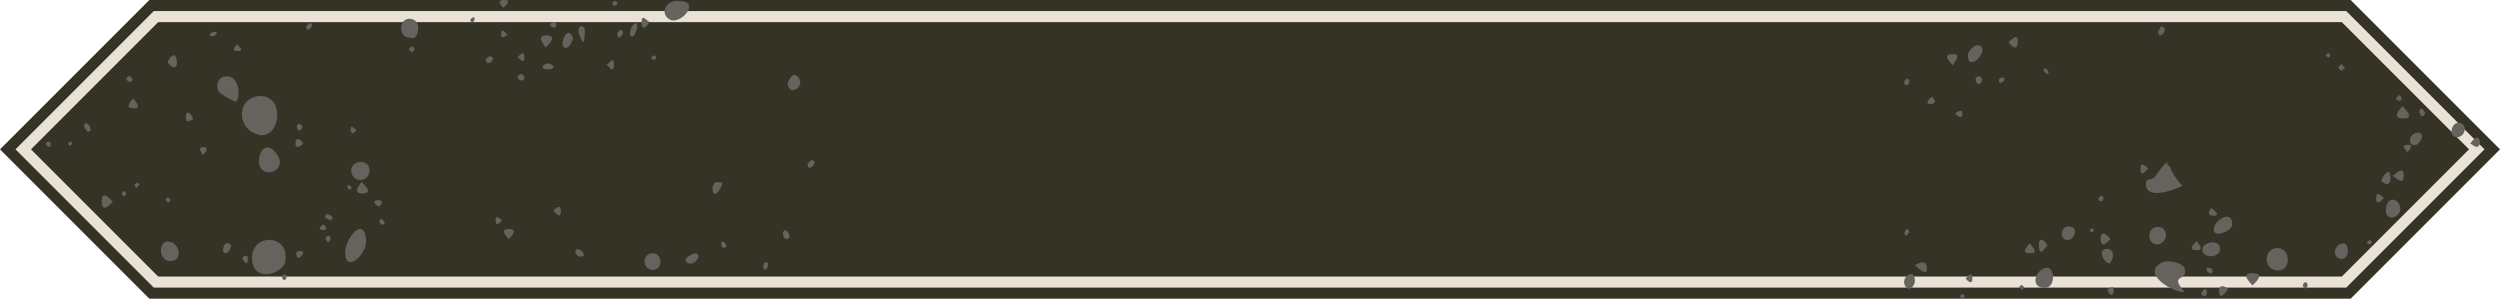 <?xml version="1.0" encoding="utf-8"?>
<!-- Generator: Adobe Illustrator 19.2.1, SVG Export Plug-In . SVG Version: 6.00 Build 0)  -->
<svg version="1.1" id="Layer_1" xmlns="http://www.w3.org/2000/svg" xmlns:xlink="http://www.w3.org/1999/xlink" x="0px" y="0px"
	 viewBox="0 0 226 27" style="enable-background:new 0 0 226 27;" xml:space="preserve">
<style type="text/css">
	.st0{fill:#353326;}
	.st1{fill:#EAE2D7;}
	.st2{fill-rule:evenodd;clip-rule:evenodd;fill:#66625D;}
</style>
<polygon class="st0" points="212.5,27 226,13.5 212.5,0 13.5,0 0,13.5 13.5,27 "/>
<polygon class="st1" points="13.9,26 1.4,13.5 13.9,1 212.1,1 224.6,13.5 212.1,26 "/>
<polygon class="st0" points="14.3,25 2.8,13.5 14.3,2 211.7,2 223.2,13.5 211.7,25 "/>
<g>
	<path class="st2" d="M23.6,12.2c1.8,0.2,2.2-3.8-0.3-3.5C21.2,9,21.5,12,23.6,12.2C24,12.3,23.1,12.2,23.6,12.2z"/>
	<path class="st2" d="M25.8,23.3c0.2-2.2-3.3-2.2-3,0.3C23.1,25.8,26.1,24.5,25.8,23.3C25.8,22.8,25.9,23.6,25.8,23.3z"/>
	<path class="st2" d="M196,14.6c-0.4,0.2-1,1.1-1.2,1.4c-0.4,0.4-0.9,0-0.8,0.8c0.2,1.3,2.7,0.3,3.3,0
		C196.7,16.2,196.2,15.4,196,14.6C195.7,14.8,196.3,15.4,196,14.6z"/>
	<path class="st2" d="M197.5,26.4c-1,0.1-4.1-1.7-2-2.7c0.5-0.2,1.8,0,2,0.6C197.8,25.5,196,24.7,197.5,26.4
		C197.3,26.4,197.4,26.2,197.5,26.4z"/>
	<path class="st2" d="M31.2,22.8c0,2,2,0.2,1.9-1.1C32.9,19.4,31.2,21.6,31.2,22.8C31.2,23.3,31.2,22.5,31.2,22.8z"/>
	<path class="st2" d="M20.5,6.9c-0.7,0-1.1,0.7-0.7,1.4c0.1,0.2,1.4,0.9,1.5,0.9C21.7,9.1,21.8,6.9,20.5,6.9
		C20.4,6.9,21,6.9,20.5,6.9z"/>
	<path class="st2" d="M23.4,14.5c0,1.9,2.8,1,1.6-0.6C24.3,12.9,23.5,13.3,23.4,14.5C23.4,15,23.4,14.5,23.4,14.5z"/>
	<path class="st2" d="M204.9,23.5c0-1.4,1.8-1.4,1.9-0.2C207,24.8,205,24.8,204.9,23.5C204.9,23,204.9,23.5,204.9,23.5z"/>
	<path class="st2" d="M61.4,0.1c2,0,0.2,2.1-0.8,1.7C59.5,1.2,60.3-0.1,61.4,0.1z"/>
	<path class="st2" d="M185,24.2c0.8-0.1,0.9,2.1-0.4,1.8C183.5,25.8,184.1,24.3,185,24.2C185.2,24.2,184.9,24.2,185,24.2z"/>
	<path class="st2" d="M15.4,23.6c-1.2,0-1.1-2.2,0.1-1.7C16.3,22.2,16.5,23.6,15.4,23.6z"/>
	<path class="st2" d="M33.4,15.4c0-1.2-2-0.9-1.6,0.3C32.1,16.6,33.4,16.4,33.4,15.4C33.4,14.9,33.4,15.9,33.4,15.4z"/>
	<path class="st2" d="M37,3.4c-1,0-1-1.8,0.1-1.7c0.9,0.1,0.8,1.2,0.5,1.6C37.2,3.6,37.3,3.4,37,3.4z"/>
	<path class="st2" d="M194.3,21.3c0-1.1,1.6-1,1.5,0C195.7,22.3,194.3,22.4,194.3,21.3C194.3,20.9,194.3,21.8,194.3,21.3z"/>
	<path class="st2" d="M217,18.8c0,1-1.5,1.3-1.3,0C215.8,17.8,216.8,17.8,217,18.8C217,19.3,217,18.7,217,18.8z"/>
	<path class="st2" d="M59,24.4c1,0,0.9-1.6-0.1-1.5C58,23,58.1,24.4,59,24.4C59.5,24.4,58.6,24.4,59,24.4z"/>
	<path class="st2" d="M201.8,20.3c0,0.5-1.3,1.1-1.6,0.7C199.7,20.2,201.8,18.7,201.8,20.3C201.8,20.8,201.8,19.8,201.8,20.3z"/>
	<path class="st2" d="M200.7,22.5c0,0.8-1.4,0.9-1.6,0.2C198.9,21.9,200.7,21.5,200.7,22.5C200.7,22.7,200.7,22.2,200.7,22.5z"/>
	<path class="st2" d="M71.2,7.5c0.1,1.2,1.4,0.5,1.1-0.3C71.7,6.1,71.2,7.5,71.2,7.5C71.2,7.6,71.2,7.5,71.2,7.5z"/>
	<path class="st2" d="M211.7,23.4c-0.9,0-0.8-1.4,0.2-1.4C212.4,22.1,212.4,23.4,211.7,23.4C211.2,23.5,211.9,23.4,211.7,23.4z"/>
	<path class="st2" d="M177.9,5c0-0.4,0.7-1.2,1.2-0.8C179.7,4.7,177.9,6.6,177.9,5C177.9,4.6,177.9,5.1,177.9,5z"/>
	<path class="st2" d="M186.9,21.7c-0.8,0-0.6-1.4,0.2-1.2C187.9,20.5,187.6,21.7,186.9,21.7C186.5,21.7,187.2,21.7,186.9,21.7z"/>
	<path class="st2" d="M218.6,12c0.7,0,0.2,1-0.2,1.1C217.6,13.3,217.7,12,218.6,12C219,12,218.2,12,218.6,12z"/>
	<path class="st2" d="M173.1,25.5c-0.1,0.5-0.6,0.9-0.9,0.3C171.8,25,173.2,24.1,173.1,25.5C173.1,25.5,173.2,25.2,173.1,25.5z"/>
	<path class="st2" d="M203.6,24.7c1.4,0,0,1.1,0,1.1C203.6,25.7,202.4,24.7,203.6,24.7C204,24.7,203.3,24.7,203.6,24.7z"/>
	<path class="st2" d="M51.8,3.4c0,0.2-0.4,1.3-0.9,0.8C50.7,3.9,51.2,2.2,51.8,3.4z"/>
	<path class="st2" d="M190.5,22.5c0.9,0.1,0.4,1.4,0.1,1.3C190.1,23.6,189.6,22.5,190.5,22.5C190.8,22.5,190.4,22.5,190.5,22.5z"/>
	<path class="st2" d="M217.2,10.7c-1.2,0,0-1.1,0-1.1C217.2,9.6,218.5,10.8,217.2,10.7C216.9,10.7,217.4,10.7,217.2,10.7z"/>
	<path class="st2" d="M49.4,3.2c1.2,0-0.1,1.1-0.1,1.1C49.4,4.3,48.3,3.2,49.4,3.2C49.7,3.2,49.1,3.2,49.4,3.2z"/>
	<path class="st2" d="M32.8,17.5c1.1-0.1-0.1-0.9-0.1-1.1C32.7,16.5,31.7,17.5,32.8,17.5C33.1,17.5,32.4,17.5,32.8,17.5z"/>
	<path class="st2" d="M9.2,18.2c0-1.2,0.9,0,1,0C10.2,18.2,9.2,19.5,9.2,18.2C9.2,17.9,9.2,18.5,9.2,18.2z"/>
	<path class="st2" d="M64.4,17c0.1,1.5,1.2-0.7,0.8-0.5C65.1,16.6,64.6,16.1,64.4,17C64.4,17.2,64.4,16.7,64.4,17z"/>
	<path class="st2" d="M176.5,4.9c1-0.1,0,1,0,1C176.5,5.8,175.4,4.9,176.5,4.9C176.7,4.9,176.2,4.9,176.5,4.9z"/>
	<path class="st2" d="M216.1,16.1c0,1-0.8,0.3-0.8,0.3C215.1,16.4,216.1,14.7,216.1,16.1C216.1,16.2,216.1,15.9,216.1,16.1z"/>
	<path class="st2" d="M52.9,2.8c-0.1,0.3,0,1.8-0.5,0.4C52,2.4,52.8,2,52.9,2.8C52.8,2.9,52.8,2.5,52.9,2.8z"/>
	<path class="st2" d="M217.3,15.9c0,1-0.9,0-1,0C216.4,15.9,217.3,14.8,217.3,15.9C217.3,16.2,217.3,15.6,217.3,15.9z"/>
	<path class="st2" d="M16,5.6c0,1.1-1,0-0.8,0C15.1,5.5,15.9,4.3,16,5.6C16,5.8,16,5.3,16,5.6z"/>
	<path class="st2" d="M189.9,21.6c0-1.1,0.9,0,0.9,0C190.8,21.6,189.9,22.7,189.9,21.6z"/>
	<path class="st2" d="M174.2,24.3c0,0.8-0.9-0.2-1.1-0.3C173.1,24,174.2,23.2,174.2,24.3C174.2,24.4,174.2,24.2,174.2,24.3z"/>
	<path class="st2" d="M182.4,3.8c0,1.1-0.9,0-0.8,0C181.6,3.8,182.5,2.8,182.4,3.8C182.4,4.1,182.4,3.6,182.4,3.8z"/>
	<path class="st2" d="M184.3,22.2c0-1.3,1.1,0.2,0.7,0.1C184.9,22.3,184.4,23.4,184.3,22.2C184.3,21.9,184.4,22.3,184.3,22.2z"/>
	<path class="st2" d="M62.8,22.9c-0.1,0-1,0.4-0.8,0.7C62.6,24.4,63.7,22.9,62.8,22.9z"/>
	<path class="st2" d="M183.5,22.9c-1,0,0-0.9,0-0.9C183.5,22.1,184.5,22.9,183.5,22.9C183.3,22.9,183.7,22.9,183.5,22.9z"/>
	<path class="st2" d="M46,20.7c-1,0,0,0.9,0,0.9C46,21.6,47,20.7,46,20.7C45.8,20.7,46.2,20.7,46,20.7z"/>
	<path class="st2" d="M12.1,9.8c-1,0-0.1-0.8-0.1-0.9C12,8.9,13,9.8,12.1,9.8C11.8,9.8,12.3,9.8,12.1,9.8z"/>
	<path class="st2" d="M20.2,22.4c-0.1,0.4,0,0.5,0.3,0.5C21.5,21.9,20.2,21.7,20.2,22.4C20.3,22.6,20.2,22.3,20.2,22.4z"/>
	<path class="st2" d="M198.5,22.6c-0.9,0,0.1-0.8,0.1-0.8C198.5,21.8,199.5,22.7,198.5,22.6C198.2,22.6,198.7,22.6,198.5,22.6z"/>
	<path class="st2" d="M200.6,26.3c0-0.9,1-0.1,0.8-0.1C201.3,26.3,200.6,27.3,200.6,26.3C200.6,26.2,200.6,26.5,200.6,26.3z"/>
	<path class="st2" d="M49.5,5.7c1.6,0.5-0.8,0.9-0.4,0.2C49.3,5.8,49.4,5.8,49.5,5.7C49.6,5.7,49.3,5.7,49.5,5.7z"/>
	<path class="st2" d="M57.2,3.3c-0.6,0,0-1.3,0.3-1.2C57.8,2.2,57.4,3.3,57.2,3.3C57,3.3,57.3,3.3,57.2,3.3z"/>
	<path class="st2" d="M55.5,6c-0.1,0.7-0.6-0.2-0.7-0.2C55.1,5.9,55.5,4.8,55.5,6C55.5,6,55.5,5.6,55.5,6z"/>
	<path class="st2" d="M193.5,15.3c0-0.9,0.6-0.1,0.7-0.1C194.2,15.2,193.5,16.2,193.5,15.3C193.5,15,193.5,15.5,193.5,15.3z"/>
	<path class="st2" d="M50.7,19.1c0-0.9-0.7,0-0.7,0C50.1,19,50.7,20,50.7,19.1C50.7,18.9,50.7,19.3,50.7,19.1z"/>
	<path class="st2" d="M58,2c0-0.8,0.5-0.1,0.6-0.1C58.9,1.9,58,3.2,58,2C58,1.8,58,2.3,58,2z"/>
	<path class="st2" d="M214.8,17.9c0-0.8,0.7,0,0.7,0C215.5,17.9,214.8,18.8,214.8,17.9C214.8,17.7,214.8,18.1,214.8,17.9z"/>
	<path class="st2" d="M45.6,0c0.8,0-0.1,0.7-0.1,0.7C45.5,0.7,44.7,0,45.6,0C45.8,0,45.4,0,45.6,0z"/>
	<path class="st2" d="M200.1,19.5c-0.8,0-0.2-0.7-0.2-0.7C199.9,18.8,200.9,19.5,200.1,19.5C199.9,19.5,200.3,19.5,200.1,19.5z"/>
	<path class="st2" d="M18.4,13.3c0.7,0-0.1,0.8-0.1,0.7C18.4,14,17.7,13.3,18.4,13.3C18.6,13.3,18.2,13.3,18.4,13.3z"/>
	<path class="st2" d="M26.7,12.9c0,0.8,0.7,0.1,0.7,0.1C27.5,13,26.8,12.1,26.7,12.9C26.7,13.1,26.8,12.8,26.7,12.9z"/>
	<path class="st2" d="M16.8,10.6c0-1.1,0.9,0.3,0.6,0.2C17.3,10.8,16.8,11.3,16.8,10.6C16.8,10.4,16.8,10.8,16.8,10.6z"/>
	<path class="st2" d="M71.1,21.6c0.5,0,0.2-0.7-0.1-0.8C70.6,20.9,70.8,21.6,71.1,21.6C71.3,21.6,70.9,21.6,71.1,21.6z"/>
	<path class="st2" d="M191.1,26.2c-0.1,1.1-0.8-0.1-0.5-0.1C190.8,26.1,191,25.7,191.1,26.2C191.1,26.4,191.1,26.1,191.1,26.2z"/>
	<path class="st2" d="M178.3,25.2c0,0.7-0.6,0-0.6,0C177.7,25.2,178.3,24.3,178.3,25.2C178.3,25.3,178.3,25,178.3,25.2z"/>
	<path class="st2" d="M52.5,23.2c0.8,0-0.4-1.2-0.5-0.4C52.1,23.1,52.3,23.2,52.5,23.2C52.8,23.2,52.3,23.2,52.5,23.2z"/>
	<path class="st2" d="M217.6,13.1c0.8-0.1,0,0.7,0,0.7C217.6,13.6,216.9,13.1,217.6,13.1C217.7,13.1,217.4,13.1,217.6,13.1z"/>
	<path class="st2" d="M177.4,10.3c0,0.7-0.8-0.1-0.6-0.1C176.9,10.2,177.4,9.7,177.4,10.3C177.4,10.5,177.4,10.1,177.4,10.3z"/>
	<path class="st2" d="M73,14.8c0,1,1.2-0.4,0.3-0.3C73.2,14.6,73.1,14.7,73,14.8C73,15,73,14.6,73,14.8z"/>
	<path class="st2" d="M44.2,5.1c1,0-0.3,1.2-0.3,0.2C44,5.3,44.1,5.2,44.2,5.1z"/>
	<path class="st2" d="M195.1,2.8c0.1-0.1,0.2-0.2,0.2-0.4C196.3,2.4,195.1,3.9,195.1,2.8C195.1,2.6,195.1,3.1,195.1,2.8z"/>
	<path class="st2" d="M7.6,11.5c0-1,1.1,0.4,0.3,0.4C7.8,11.8,7.7,11.6,7.6,11.5z"/>
	<path class="st2" d="M222.1,12.4c-0.8,0-0.5-1.4,0.2-1.3C223.1,11.2,222.9,12.4,222.1,12.4C221.8,12.4,222.5,12.4,222.1,12.4z"/>
	<path class="st2" d="M178.9,7.6c-0.3,0-0.5-0.7,0-0.7C179.3,6.9,179.2,7.6,178.9,7.6C178.7,7.6,179,7.6,178.9,7.6z"/>
	<path class="st2" d="M34.2,18.1c-0.9,0,0.2,0.8,0.1,0.5C34.4,18.6,34.8,18.1,34.2,18.1C34.1,18.1,34.4,18.1,34.2,18.1z"/>
	<path class="st2" d="M199.5,26.4c0,0.7-0.5,0.2-0.5,0.2C198.8,26.8,199.4,25.6,199.5,26.4C199.5,26.7,199.5,26.3,199.5,26.4z"/>
	<path class="st2" d="M174.6,9.4c-0.9,0.1,0.2-0.9,0.1-0.6C174.8,8.9,175.2,9.3,174.6,9.4C174.5,9.4,174.8,9.4,174.6,9.4z"/>
	<path class="st2" d="M47.4,5.2c0,0.7-0.5,0-0.6,0C46.8,5.2,47.4,4.3,47.4,5.2C47.4,5.3,47.4,5,47.4,5.2z"/>
	<path class="st2" d="M218.7,10.2c0-1,1,0.3,0.2,0.3C218.8,10.4,218.8,10.3,218.7,10.2C218.7,9.9,218.7,10.4,218.7,10.2z"/>
	<path class="st2" d="M21.4,4.6c-0.6,0,0-0.5,0-0.6C21.4,4,22.3,4.7,21.4,4.6C21.3,4.6,21.6,4.6,21.4,4.6z"/>
	<path class="st2" d="M47.4,7c0,0.6-0.9,0.1-0.5-0.2C47.2,6.6,47.3,6.7,47.4,7C47.4,7.2,47.4,6.9,47.4,7z"/>
	<path class="st2" d="M55.8,3C55.9,2.9,56,2.8,56,2.7C56.8,2.7,55.8,4,55.8,3C55.8,2.9,55.8,3.3,55.8,3z"/>
	<path class="st2" d="M45.3,3.1c0-0.8,0.6,0.1,0.6,0.1C45.8,3.1,45.3,3.7,45.3,3.1C45.3,2.9,45.3,3.2,45.3,3.1z"/>
	<path class="st2" d="M44.8,19.9c0,0.8,0.6,0,0.6,0C45.3,19.9,44.8,19.3,44.8,19.9C44.8,20.1,44.8,19.8,44.8,19.9z"/>
	<path class="st2" d="M27.1,22.7c-0.6,0-0.2,0.5-0.2,0.6C26.9,23.5,27.9,22.7,27.1,22.7C26.9,22.7,27.2,22.7,27.1,22.7z"/>
	<path class="st2" d="M29.8,19.9c0.8-0.1-0.5-1-0.4-0.2C29.5,19.7,29.6,19.8,29.8,19.9C29.9,19.9,29.5,19.9,29.8,19.9z"/>
	<path class="st2" d="M212,6.1c-0.1,0.1-0.2,0.2-0.3,0.3c-0.4-0.2-0.4-0.4,0-0.6C211.8,6,211.9,6,212,6.1z"/>
	<path class="st2" d="M29.4,21.6c0.1,0.1,0.2,0.2,0.2,0.3c0.3,0,0.4-0.6,0.1-0.6C29.6,21.3,29.5,21.4,29.4,21.6
		C29.4,21.7,29.4,21.4,29.4,21.6z"/>
	<path class="st2" d="M22.4,23.4c0-0.6-0.5-0.1-0.5-0.1C21.9,23.4,22.4,24.3,22.4,23.4C22.4,23.3,22.4,23.6,22.4,23.4z"/>
	<path class="st2" d="M69,24.1c0.1,0.8,0.8-0.4,0.2-0.4C69.1,23.7,69,23.9,69,24.1C69,24.2,69,23.9,69,24.1z"/>
	<path class="st2" d="M12,7.2c-0.2,0.3-0.4,0.3-0.6-0.1C11.6,6.8,11.8,6.8,12,7.2C12,7.3,12,7,12,7.2z"/>
	<path class="st2" d="M27.1,11.8c0.3-0.2,0.3-0.4,0-0.6C26.7,11.2,26.8,11.8,27.1,11.8C27.3,11.8,27,11.8,27.1,11.8z"/>
	<path class="st2" d="M28.2,2.4c-0.1,0.1-0.2,0.2-0.3,0.3C27.2,2.6,28.3,1.6,28.2,2.4C28.2,2.5,28.2,2.2,28.2,2.4z"/>
	<path class="st2" d="M29.3,20.8c0.4,0,0-0.5,0-0.5C29.3,20.2,28.4,20.8,29.3,20.8C29.4,20.8,29.1,20.8,29.3,20.8z"/>
	<path class="st2" d="M19.6,3c0,0.2-0.5,0.4-0.6,0.2C18.8,3,19.6,2.7,19.6,3C19.6,3.2,19.6,2.9,19.6,3z"/>
	<path class="st2" d="M31.7,11.8c0.1,0.6,0.6-0.1,0.5-0.1C32,11.7,31.7,11.1,31.7,11.8C31.7,12,31.7,11.7,31.7,11.8z"/>
	<path class="st2" d="M208.6,25.8c0,0.2-0.1,0.2-0.2,0.3c-0.3-0.2-0.3-0.4,0-0.6C208.5,25.5,208.6,25.6,208.6,25.8z"/>
	<path class="st2" d="M182.8,26.2c-0.1-0.1-0.2-0.2-0.3-0.2c0.2-0.3,0.3-0.3,0.5,0C183,26,182.9,26.1,182.8,26.2
		C182.7,26.2,182.9,26.2,182.8,26.2z"/>
	<path class="st2" d="M217.1,8.9c0,0.4-0.5,0.1-0.5,0.1C216.5,9,217,8.2,217.1,8.9C217.1,9,217,8.7,217.1,8.9z"/>
	<path class="st2" d="M172.6,7.4c0,0.2-0.1,0.3-0.3,0.3C171.8,7.5,172.6,6.7,172.6,7.4C172.6,7.6,172.6,7.3,172.6,7.4z"/>
	<path class="st2" d="M172.6,21c-0.1,0.1-0.2,0.2-0.2,0.3C171.8,21.3,172.5,20.2,172.6,21C172.6,21.2,172.6,20.9,172.6,21z"/>
	<path class="st2" d="M12.6,16.7c-0.1,0.1-0.2,0.2-0.2,0.3c-0.3-0.2-0.3-0.3,0-0.5C12.5,16.5,12.5,16.6,12.6,16.7
		C12.6,16.8,12.6,16.6,12.6,16.7z"/>
	<path class="st2" d="M65.2,22.1c0,0.2,0.1,0.3,0.2,0.3C66.1,22.4,65.2,21.4,65.2,22.1C65.2,22.2,65.2,22,65.2,22.1z"/>
	<path class="st2" d="M50,2c0.2,0,0.3,0.1,0.3,0.3C50.2,2.8,49.3,2.2,50,2C50.1,2,49.8,2.1,50,2z"/>
	<path class="st2" d="M181,7c0.6,0.1-0.3,0.8-0.3,0.3C180.7,7.1,180.8,7,181,7C181.1,7,180.9,7,181,7z"/>
	<path class="st2" d="M200,24.5c0,0.6-0.9-0.2-0.4-0.3C199.9,24.2,200,24.3,200,24.5C200.1,24.6,200,24.4,200,24.5z"/>
	<path class="st2" d="M34.3,20.1c0.1,0.1,0.2,0.2,0.2,0.2C35.2,20.4,34.3,19.3,34.3,20.1C34.3,20.2,34.3,19.9,34.3,20.1z"/>
	<path class="st2" d="M190,17.7c0.3,0.1,0.1,0.6-0.1,0.5C189.5,18.1,189.8,17.7,190,17.7C190.1,17.7,189.9,17.7,190,17.7z"/>
	<path class="st2" d="M25.5,25.1c0.1,0.3,0.3,0.3,0.4,0C25.9,24.6,25.5,24.8,25.5,25.1C25.5,25.2,25.5,24.9,25.5,25.1z"/>
	<path class="st2" d="M37.2,4.7c-0.3-0.2-0.3-0.3,0-0.5C37.6,4.2,37.5,4.7,37.2,4.7C37.1,4.7,37.3,4.7,37.2,4.7z"/>
	<path class="st2" d="M55.6,0.1c0.3,0.1,0.3,0.3,0,0.4C55.4,0.6,55.2,0.1,55.6,0.1C55.7,0.1,55.4,0.1,55.6,0.1z"/>
	<path class="st2" d="M185.2,6.5c0,0.5-0.7-0.2-0.4-0.3C185,6.1,185.1,6.4,185.2,6.5C185.2,6.6,185.1,6.5,185.2,6.5z"/>
	<path class="st2" d="M15.4,18.1c-0.1,0.3-0.3,0.2-0.4,0C15,17.7,15.4,17.9,15.4,18.1C15.4,18.2,15.4,18,15.4,18.1z"/>
	<path class="st2" d="M42.7,2c-0.5-0.1,0.2-0.7,0.2-0.3C42.9,1.9,42.8,2,42.7,2C42.5,2,42.8,2,42.7,2z"/>
	<path class="st2" d="M177.6,26.8c-0.2,0.3-0.3,0.2-0.4,0C177.3,26.5,177.5,26.5,177.6,26.8C177.6,26.9,177.6,26.7,177.6,26.8z"/>
	<path class="st2" d="M4.6,13.1c-0.1,0.5-0.8-0.2-0.2-0.3C4.5,12.8,4.6,12.9,4.6,13.1C4.5,13.2,4.6,13,4.6,13.1z"/>
	<path class="st2" d="M224.2,12.8c-0.1,1-0.8,0.1-0.9,0.2C223.3,13,224,11.9,224.2,12.8C224.2,13.1,224.1,12.6,224.2,12.8z"/>
	<path class="st2" d="M210.5,5.2c-0.3-0.1-0.3-0.3,0-0.4C210.7,4.9,210.7,5.1,210.5,5.2C210.3,5.2,210.6,5.2,210.5,5.2z"/>
	<path class="st2" d="M31.4,16.9c0.1,0.3,0.2,0.3,0.4,0.1C31.6,16.7,31.5,16.6,31.4,16.9C31.4,17,31.4,16.8,31.4,16.9z"/>
	<path class="st2" d="M59.1,5.4c-0.3-0.1-0.3-0.2,0-0.4C59.4,5.1,59.4,5.3,59.1,5.4C59,5.4,59.2,5.4,59.1,5.4z"/>
	<path class="st2" d="M189.3,20.8c-0.2,0.3-0.3,0.2-0.4,0C189.1,20.6,189.2,20.6,189.3,20.8C189.3,21,189.3,20.7,189.3,20.8z"/>
	<path class="st2" d="M6.3,13.2c-0.2-0.2-0.2-0.3,0.1-0.4C6.6,12.9,6.5,13.1,6.3,13.2C6.2,13.2,6.4,13.2,6.3,13.2z"/>
	<path class="st2" d="M214.2,21.7c0.3,0.1,0.3,0.3,0,0.4C213.9,22,213.9,21.9,214.2,21.7C214.3,21.7,214.1,21.7,214.2,21.7z"/>
	<path class="st2" d="M11.4,17.5c-0.1,0.3-0.3,0.3-0.4,0C11.2,17.2,11.3,17.2,11.4,17.5C11.4,17.6,11.4,17.4,11.4,17.5z"/>
</g>
</svg>
